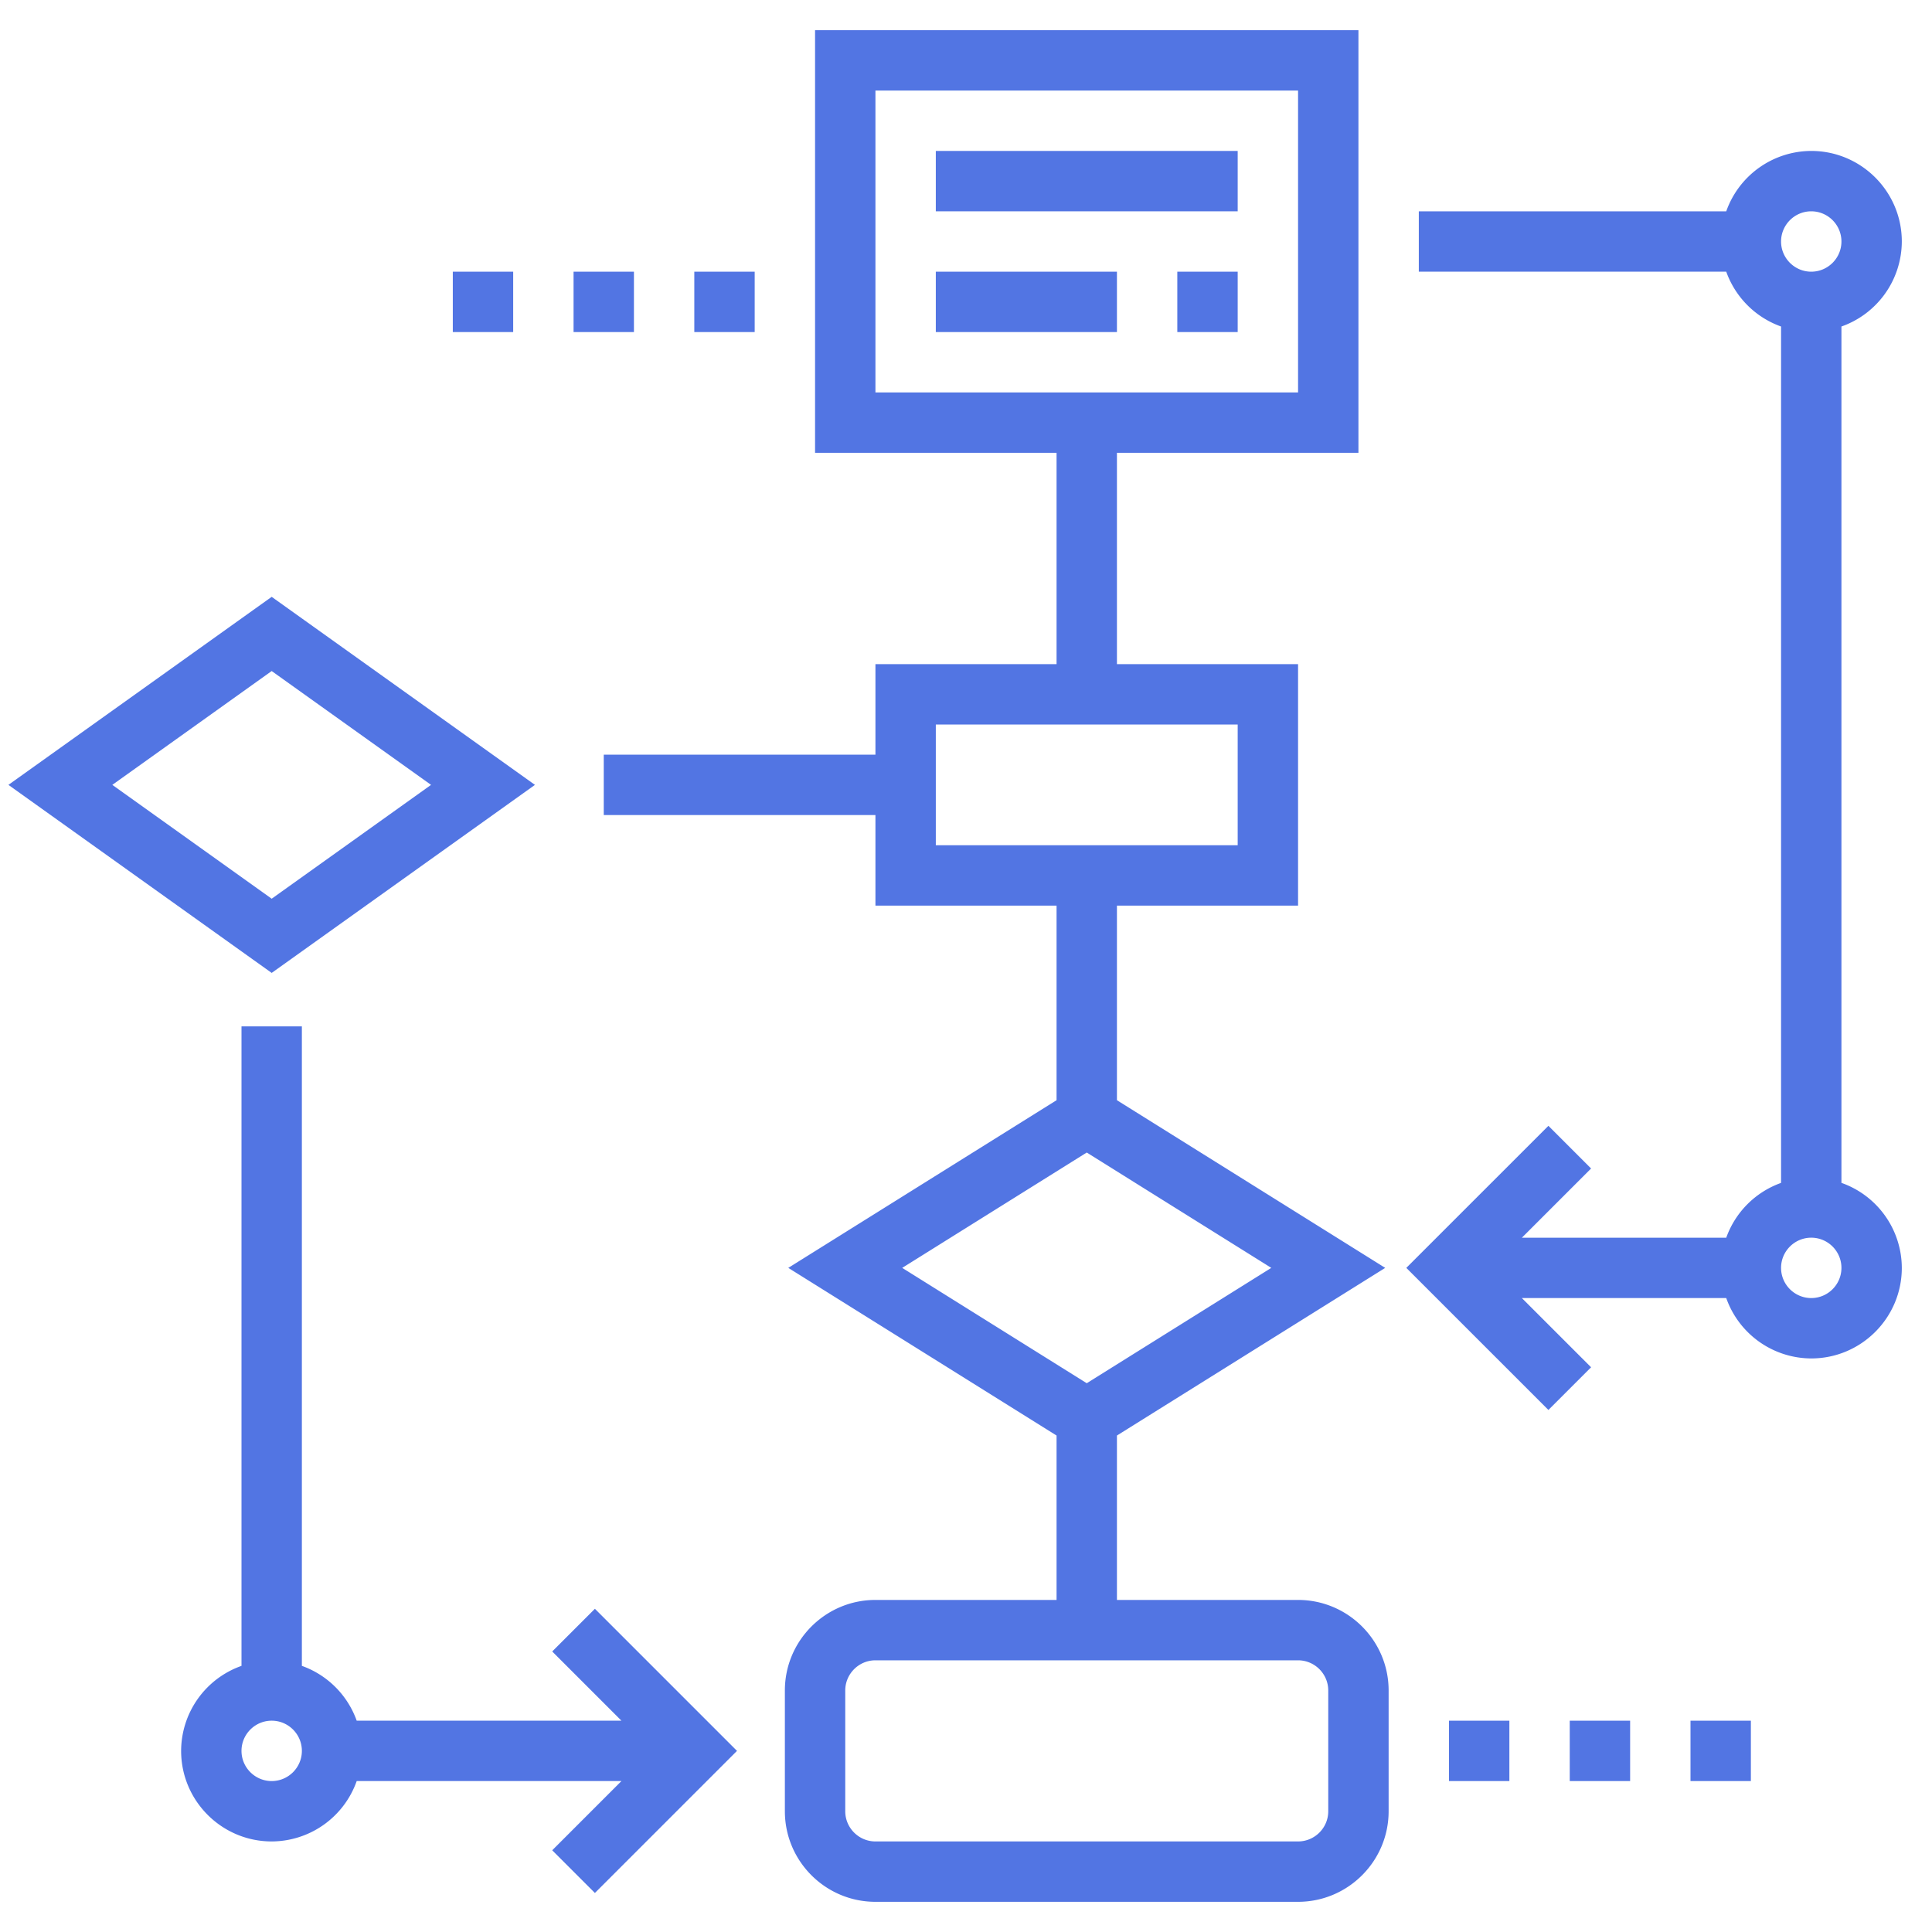 <svg xmlns="http://www.w3.org/2000/svg" version="1.1" xmlns:xlink="http://www.w3.org/1999/xlink" xmlns:svgjs="http://svgjs.com/svgjs" width="512" height="512" x="0" y="0" viewBox="0 0 64 64" style="enable-background:new 0 0 512 512" xml:space="preserve" class=""><g><path d="M43 53h-6v-5.446L45.887 42 37 36.446V30h6v-8h-6v-7h8V1H27v14h8v7h-6v3h-9v2h9v3h6v6.446L26.113 42 35 47.554V53h-6c-1.654 0-3 1.346-3 3v4c0 1.654 1.346 3 3 3h14c1.654 0 3-1.346 3-3v-4c0-1.654-1.346-3-3-3zM29 3h14v10H29zm2 21h10v4H31zm5 14.179L42.113 42 36 45.821 29.887 42zM44 60c0 .551-.449 1-1 1H29c-.551 0-1-.449-1-1v-4c0-.551.449-1 1-1h14c.551 0 1 .449 1 1zM18.293 54.707 20.586 57h-8.77A2.997 2.997 0 0 0 10 55.184V34H8v21.184A2.996 2.996 0 0 0 6 58c0 1.654 1.346 3 3 3a2.996 2.996 0 0 0 2.816-2h8.77l-2.293 2.293 1.414 1.414L24.414 58l-4.707-4.707zM9 59c-.551 0-1-.449-1-1s.449-1 1-1 1 .449 1 1-.449 1-1 1zM61 39.184V10.816A2.996 2.996 0 0 0 63 8c0-1.654-1.346-3-3-3a2.996 2.996 0 0 0-2.816 2H47v2h10.184A2.997 2.997 0 0 0 59 10.816v28.369a2.997 2.997 0 0 0-1.816 1.816h-6.77l2.293-2.293-1.414-1.414L46.586 42l4.707 4.707 1.414-1.414L50.414 43h6.77A2.996 2.996 0 0 0 60 45c1.654 0 3-1.346 3-3a2.996 2.996 0 0 0-2-2.816zM60 7c.551 0 1 .449 1 1s-.449 1-1 1-1-.449-1-1 .449-1 1-1zm0 36c-.551 0-1-.449-1-1s.449-1 1-1 1 .449 1 1-.449 1-1 1zM17.721 26 9 19.771.279 26 9 32.229zM9 22.229 14.279 26 9 29.771 3.721 26z" fill="#5275e3" data-original="#000000"></path><path d="M31 5h10v2H31zM31 9h6v2h-6zM39 9h2v2h-2zM56 57h2v2h-2zM52 57h2v2h-2zM48 57h2v2h-2zM19 9h2v2h-2zM23 9h2v2h-2zM15 9h2v2h-2z" fill="#5275e3" data-original="#000000"></path></g></svg>